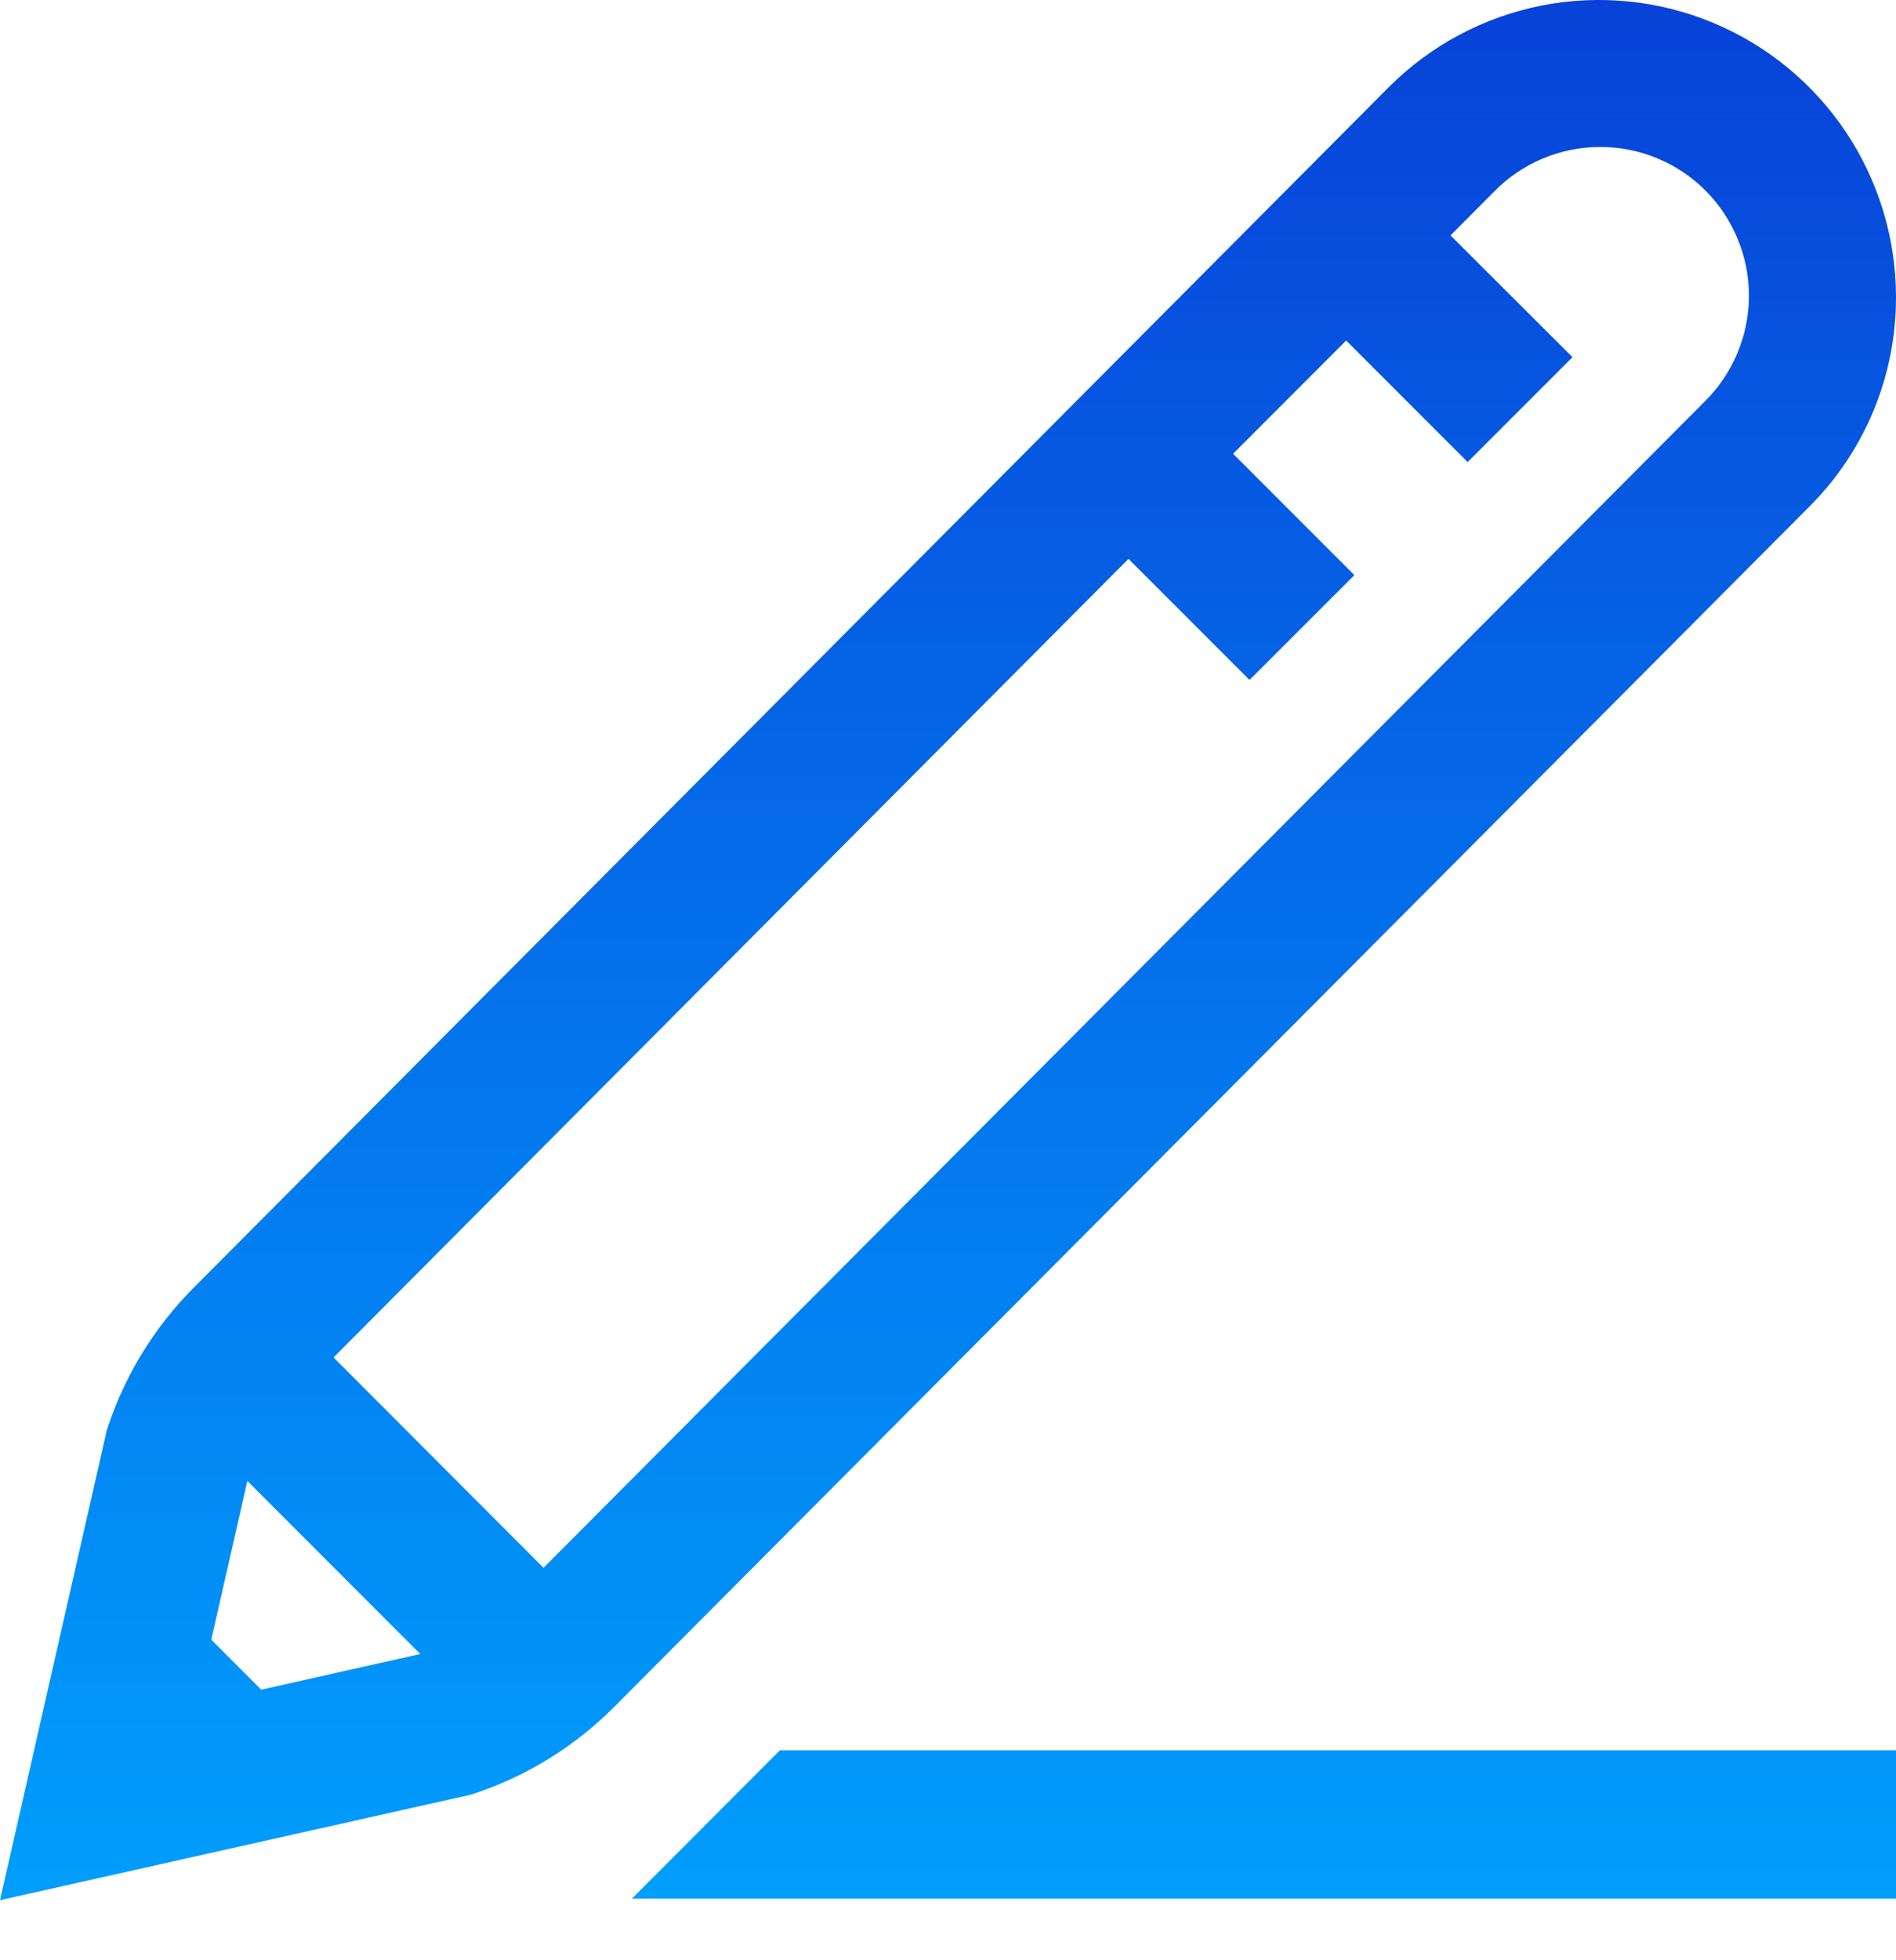 <svg width="30" height="31" viewBox="0 0 30 31" fill="none" xmlns="http://www.w3.org/2000/svg">
<g clip-path="url(#clip0)">
<path d="M30 4.691C29.998 3.762 29.721 2.855 29.204 2.083C28.687 1.312 27.953 0.711 27.095 0.356C26.236 0.001 25.292 -0.091 24.381 0.09C23.471 0.272 22.634 0.719 21.977 1.376L3.066 20.363C2.449 20.981 1.984 21.734 1.708 22.563L1.69 22.617L0 30.05L7.453 28.381L7.508 28.363C8.339 28.086 9.093 27.619 9.712 27L28.626 8.015C29.064 7.579 29.41 7.061 29.646 6.491C29.882 5.92 30.002 5.308 30 4.691V4.691ZM4.133 26.721L3.343 25.93L3.914 23.42L6.65 26.157L4.133 26.721ZM26.965 6.358L8.6 24.794L5.278 21.467L17.856 8.838L19.771 10.753L21.43 9.095L19.511 7.176L21.3 5.385L23.222 7.307L24.881 5.648L22.951 3.723L23.638 3.033C23.855 2.81 24.115 2.633 24.401 2.511C24.688 2.39 24.995 2.326 25.306 2.324C25.618 2.322 25.926 2.382 26.214 2.5C26.502 2.618 26.764 2.792 26.984 3.012C27.204 3.232 27.378 3.494 27.496 3.782C27.615 4.069 27.675 4.378 27.673 4.689C27.671 5 27.608 5.308 27.486 5.594C27.365 5.881 27.188 6.14 26.965 6.358V6.358ZM12.341 27.679H30V30.025H10L12.341 27.679Z" fill="url(#paint0_linear)"/>
</g>
<defs>
<linearGradient id="paint0_linear" x1="15" y1="-0" x2="15" y2="30.05" gradientUnits="userSpaceOnUse">
<stop stop-color="#0842D8"/>
<stop offset="1" stop-color="#009EFD"/>
</linearGradient>
<clipPath id="clip0">
<rect width="30" height="30.051" fill="white"/>
</clipPath>
</defs>
</svg>
